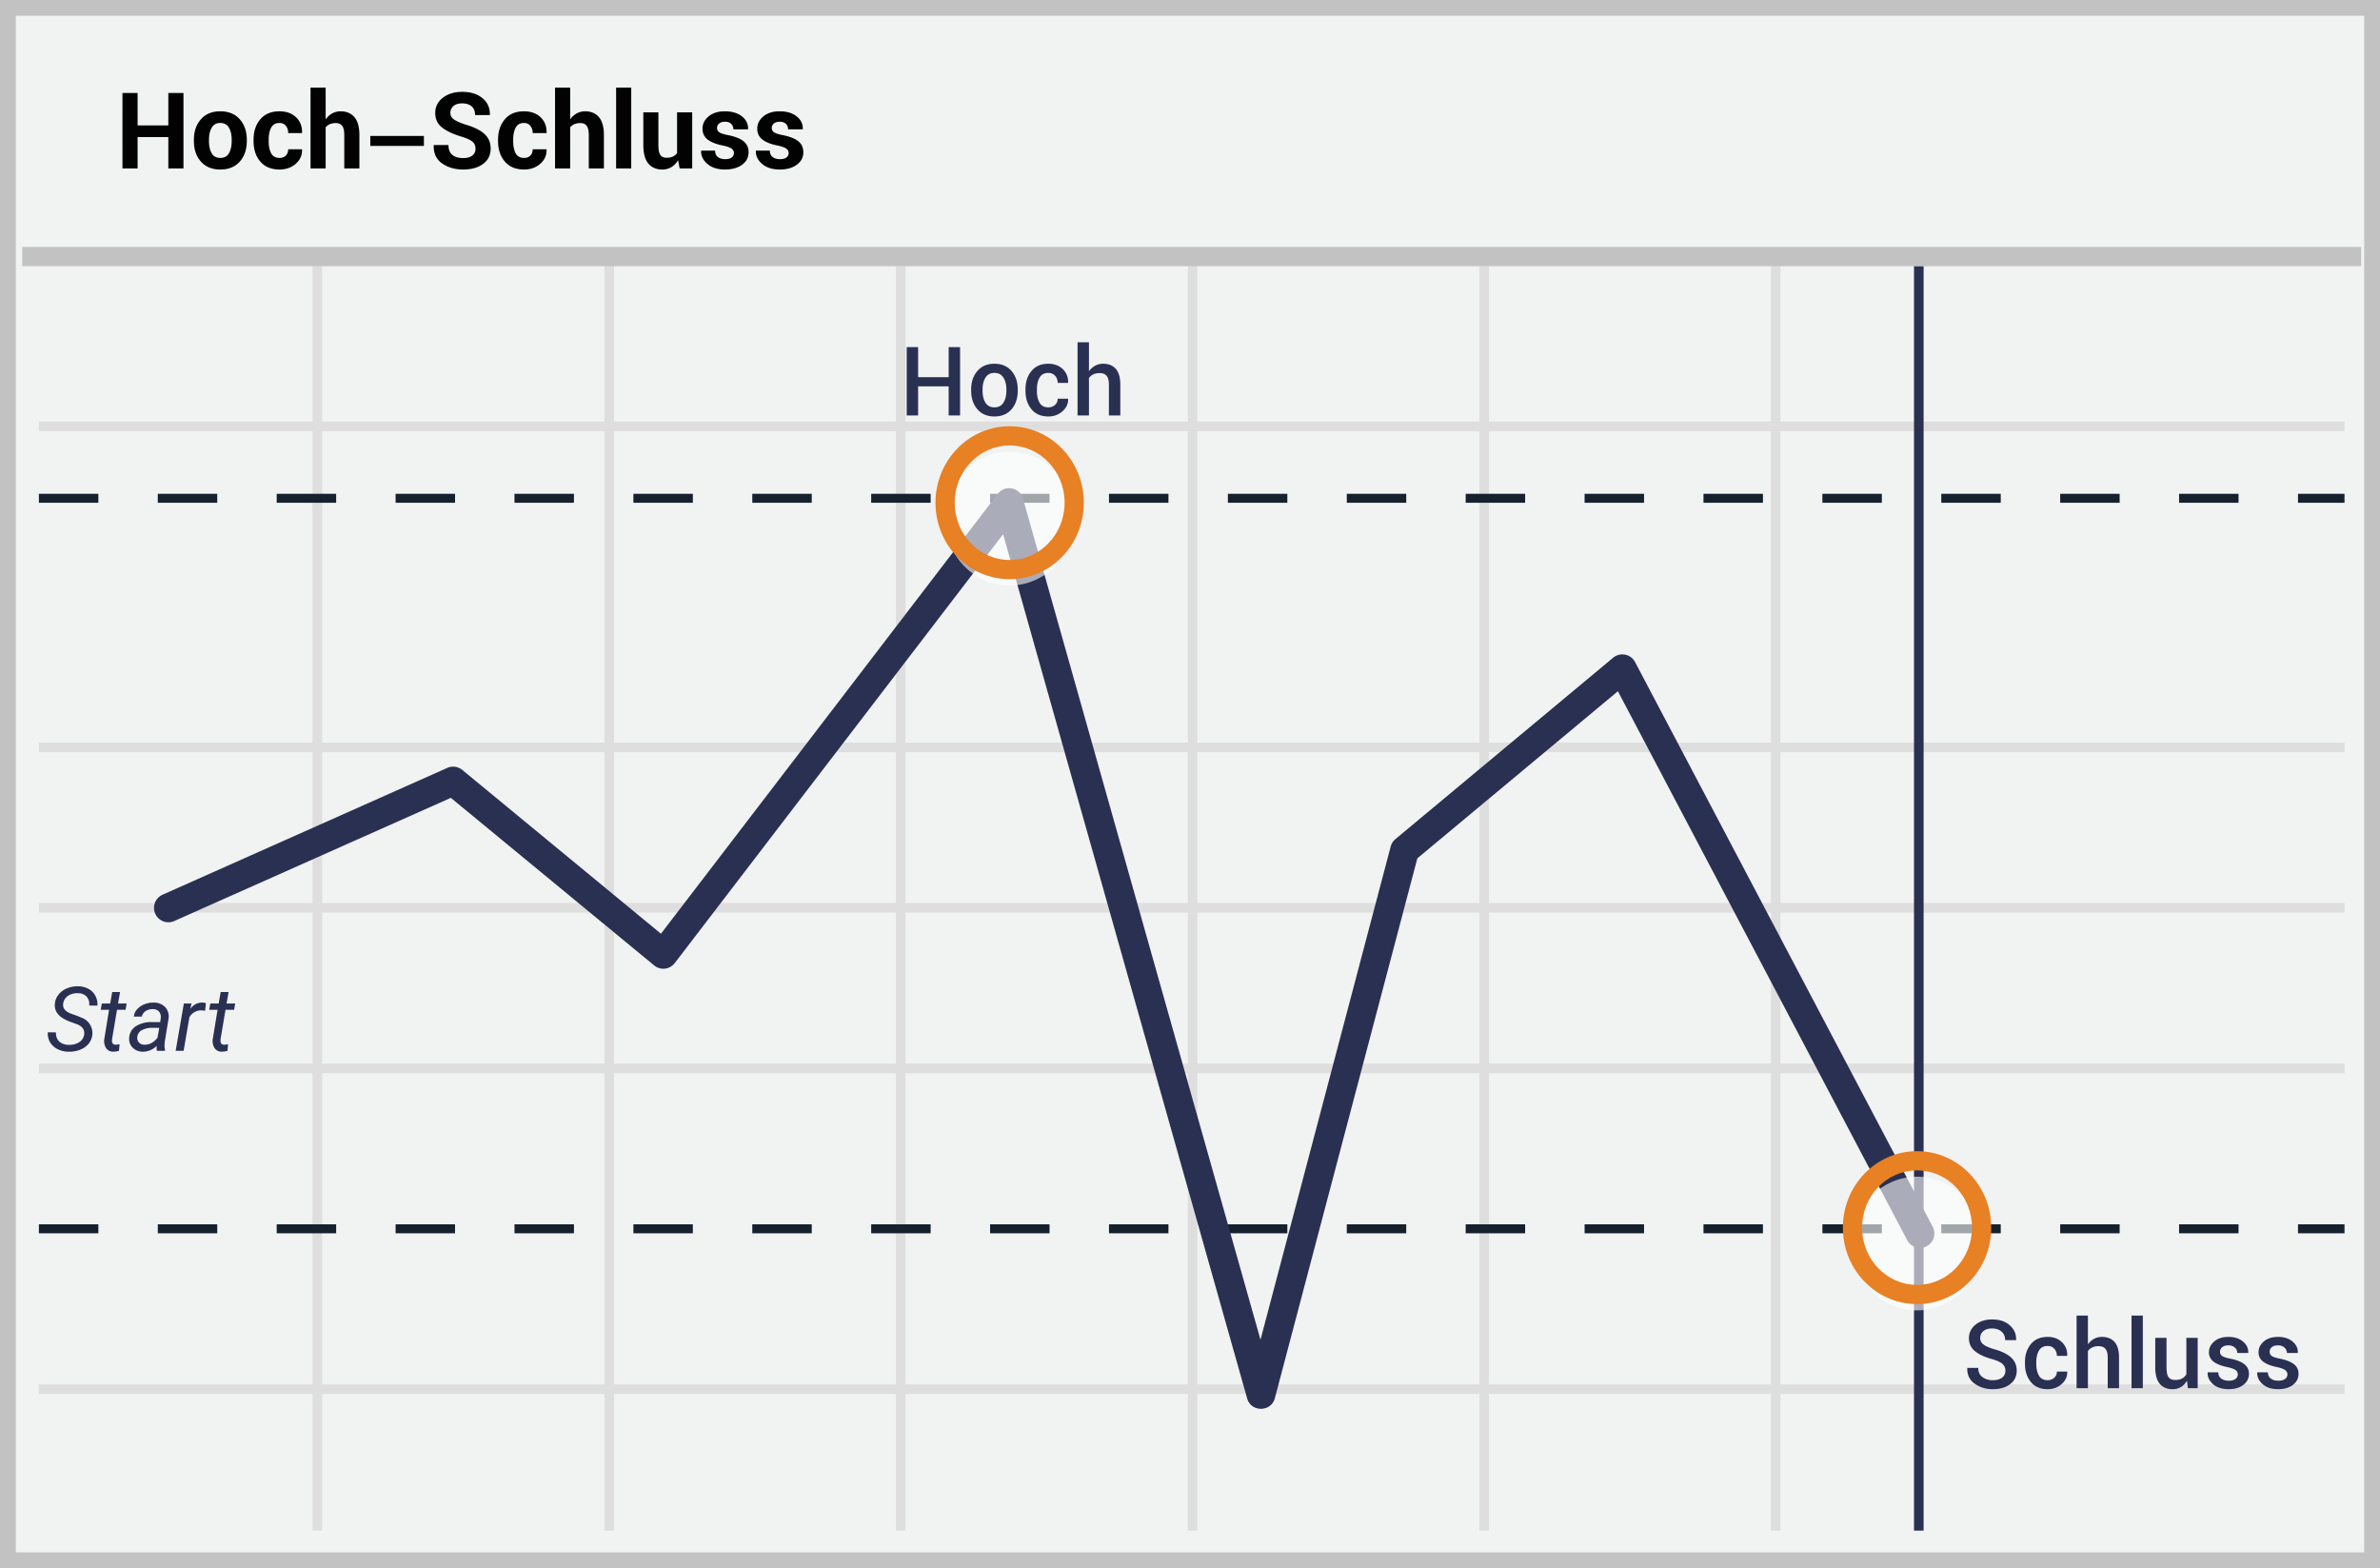 <svg width="299" height="197" xmlns="http://www.w3.org/2000/svg"><g fill="none" fill-rule="evenodd"><path fill="#F1F2F2" d="M0 0h299v197H0z"/><path d="M1.987 1.98v193.04h295.026V1.98H1.987zM299 0v197H0V0h299z" fill="#C2C2C2" fill-rule="nonzero"/><path d="M4.887 54.168v-1.206h289.656v1.206H4.887zm0 40.33v-1.206h289.656v1.205H4.887zm0 40.329v-1.206h289.656v1.206H4.887zm0 40.292v-1.206h289.656v1.206H4.887zm34.38-141.7h1.206v158.864h-1.206V33.419zm36.665 0h1.206v158.864h-1.206V33.419zm36.627 0h1.206v158.864h-1.206V33.419zm36.665 0h1.206v158.864h-1.206V33.419zm36.628 0h1.206v158.864h-1.206V33.419zm36.627 0h1.206v158.864h-1.206V33.419zM4.887 114.643v-1.205h289.656v1.205H4.887z" fill="#DFDEDE" fill-rule="nonzero"/><path d="M4.887 63.161v-1.127h7.469v1.127H4.887zm14.938 0v-1.127h7.468v1.127h-7.468zm14.937 0v-1.127h7.469v1.127h-7.469zm14.938 0v-1.127h7.468v1.127H49.7zm14.937 0v-1.127h7.469v1.127h-7.469zm14.938 0v-1.127h7.468v1.127h-7.468zm14.937 0v-1.127h7.469v1.127h-7.469zm14.938 0v-1.127h7.468v1.127h-7.468zm14.937 0v-1.127h7.469v1.127h-7.469zm14.938 0v-1.127h7.468v1.127h-7.468zm14.937 0v-1.127h7.469v1.127h-7.469zm14.938 0v-1.127h7.468v1.127H169.2zm14.937 0v-1.127h7.469v1.127h-7.469zm14.938 0v-1.127h7.468v1.127h-7.468zm14.937 0v-1.127h7.469v1.127h-7.469zm14.938 0v-1.127h7.468v1.127h-7.468zm14.937 0v-1.127h7.469v1.127h-7.469zm14.938 0v-1.127h7.468v1.127h-7.468zm14.937 0v-1.127h7.469v1.127h-7.469zm14.938 0v-1.127h5.843v1.127H288.7z" fill="#15212D" fill-rule="nonzero"/><path fill="#2A3052" fill-rule="nonzero" d="M240.457 33.42h1.206v158.863h-1.206z"/><path d="M4.887 154.934v-1.128h7.469v1.128H4.887zm14.938 0v-1.128h7.468v1.128h-7.468zm14.937 0v-1.128h7.469v1.128h-7.469zm14.938 0v-1.128h7.468v1.128H49.7zm14.937 0v-1.128h7.469v1.128h-7.469zm14.938 0v-1.128h7.468v1.128h-7.468zm14.937 0v-1.128h7.469v1.128h-7.469zm14.938 0v-1.128h7.468v1.128h-7.468zm14.937 0v-1.128h7.469v1.128h-7.469zm14.938 0v-1.128h7.468v1.128h-7.468zm14.937 0v-1.128h7.469v1.128h-7.469zm14.938 0v-1.128h7.468v1.128H169.2zm14.937 0v-1.128h7.469v1.128h-7.469zm14.938 0v-1.128h7.468v1.128h-7.468zm14.937 0v-1.128h7.469v1.128h-7.469zm14.938 0v-1.128h7.468v1.128h-7.468zm14.937 0v-1.128h7.469v1.128h-7.469zm14.938 0v-1.128h7.468v1.128h-7.468zm14.937 0v-1.128h7.469v1.128h-7.469zm14.938 0v-1.128h5.843v1.128H288.7z" fill="#15212D" fill-rule="nonzero"/><path fill="#C2C2C2" fill-rule="nonzero" d="M2.794 33.436v-2.412h293.842v2.412z"/><path d="M21.918 115.693a1.809 1.809 0 1 1-1.471-3.305l35.745-15.92a1.809 1.809 0 0 1 1.887.257l24.958 20.574 42.309-55.255c.905-1.182 2.772-.825 3.177.608l29.834 105.657 16.355-61.963c.096-.364.302-.688.59-.929l27.356-22.788a1.809 1.809 0 0 1 2.758.546l37.375 70.913a1.809 1.809 0 1 1-3.2 1.687l-36.334-68.937-25.195 20.99-17.897 67.807c-.47 1.78-2.99 1.803-3.49.03L126.022 67.111 84.77 120.987a1.809 1.809 0 0 1-2.587.296L56.64 100.23l-34.723 15.464z" fill="#2A3052" fill-rule="nonzero"/><ellipse cx="8.11" cy="9.259" rx="8.11" ry="8.4" opacity=".6" transform="translate(232.725 146.962)" fill="#FFF"/><path d="M240.835 163.828c-5.155 0-9.316-4.31-9.316-9.607 0-5.296 4.161-9.606 9.316-9.606 5.155 0 9.317 4.31 9.317 9.606s-4.162 9.607-9.317 9.607zm0-2.413c3.804 0 6.905-3.211 6.905-7.194s-3.101-7.194-6.905-7.194c-3.803 0-6.904 3.212-6.904 7.194 0 3.983 3.1 7.194 6.904 7.194z" fill="#E88024" fill-rule="nonzero"/><ellipse cx="8.979" cy="8.4" rx="8.11" ry="8.4" opacity=".6" transform="translate(117.862 56.755)" fill="#FFF"/><path d="M126.842 72.761c-5.155 0-9.317-4.31-9.317-9.606s4.162-9.606 9.317-9.606 9.316 4.31 9.316 9.606-4.161 9.606-9.316 9.606zm0-2.412c3.803 0 6.904-3.211 6.904-7.194s-3.1-7.194-6.904-7.194-6.905 3.211-6.905 7.194 3.101 7.194 6.905 7.194z" fill="#E88024" fill-rule="nonzero"/><path d="M23.05 21.159h-1.903v-3.94h-3.86v3.94h-1.903v-9.481h1.902v4.076h3.861v-4.076h1.902v9.481zm1.308-3.588c0-1.05.293-1.911.88-2.582.585-.67 1.397-1.006 2.435-1.006 1.042 0 1.858.334 2.448 1.003.59.668.886 1.53.886 2.585v.137c0 1.06-.294 1.922-.882 2.589-.589.666-1.402 1-2.44 1-1.04 0-1.856-.334-2.445-1-.588-.667-.882-1.53-.882-2.59v-.136zm1.895.137c0 .642.113 1.158.34 1.547.224.388.59.582 1.093.582.49 0 .85-.195 1.078-.586.227-.39.341-.905.341-1.543v-.137c0-.625-.115-1.135-.345-1.53-.23-.395-.592-.593-1.087-.593-.49 0-.85.199-1.078.596-.228.397-.342.906-.342 1.527v.137zm8.87 2.13c.33 0 .592-.1.788-.297.195-.197.293-.461.293-.791h1.732l.013.039c.017.712-.247 1.308-.794 1.788s-1.225.72-2.032.72c-1.042 0-1.848-.334-2.416-1-.569-.667-.853-1.519-.853-2.557v-.195c0-1.033.283-1.885.85-2.556.566-.67 1.368-1.006 2.406-1.006.86 0 1.552.247 2.077.742.525.495.78 1.146.762 1.954l-.013.04h-1.73c0-.366-.098-.668-.29-.91-.194-.24-.462-.36-.805-.36-.49 0-.84.196-1.045.589-.207.392-.31.895-.31 1.507v.195c0 .626.103 1.131.31 1.518.206.386.558.58 1.058.58zm5.79-4.833c.21-.31.488-.568.813-.752.321-.18.677-.27 1.068-.27.734 0 1.31.244 1.73.733.418.488.628 1.242.628 2.263v4.18H43.25v-4.193c0-.548-.088-.935-.264-1.163-.176-.228-.44-.342-.79-.342-.292 0-.545.047-.76.14a1.31 1.31 0 0 0-.524.4v5.158h-1.9V11h1.9v4.005h.001zm5.61 2.073h6.734v1.254h-6.735v-1.254zm13.216 1.607c0-.365-.127-.658-.38-.88-.255-.22-.7-.43-1.339-.625-1.094-.33-1.924-.718-2.49-1.165-.567-.447-.85-1.057-.85-1.83 0-.777.318-1.412.957-1.905.638-.493 1.452-.74 2.442-.74 1.05 0 1.896.266 2.536.795.64.53.95 1.225.928 2.084l-.013.04h-1.843c0-.474-.143-.838-.43-1.092-.286-.253-.688-.38-1.204-.38-.47 0-.832.112-1.088.338a1.103 1.103 0 0 0-.384.866c0 .322.14.585.417.792.278.206.757.424 1.44.654 1.041.295 1.835.68 2.382 1.156.547.475.821 1.102.821 1.879 0 .812-.317 1.452-.95 1.92-.635.47-1.473.704-2.515.704-1.02 0-1.896-.254-2.627-.762-.732-.508-1.087-1.265-1.065-2.273l.013-.039h1.843c0 .56.165.973.495 1.238.33.265.777.397 1.341.397.508 0 .896-.106 1.163-.32.267-.212.4-.496.4-.852zm6.102 1.152c.33 0 .593-.098.788-.296.196-.197.293-.461.293-.791h1.733l.013.039c.017.712-.248 1.308-.795 1.788s-1.224.72-2.032.72c-1.042 0-1.847-.334-2.416-1-.568-.667-.853-1.519-.853-2.557v-.195c0-1.033.284-1.885.85-2.556.567-.67 1.37-1.006 2.406-1.006.86 0 1.552.247 2.078.742.525.495.78 1.146.762 1.954l-.013.04h-1.733c0-.366-.096-.668-.29-.91-.193-.24-.46-.36-.804-.36-.49 0-.839.196-1.045.589-.206.392-.31.895-.31 1.507v.195c0 .626.104 1.131.31 1.518.206.386.56.58 1.058.58v-.001zm5.79-4.832c.21-.31.488-.568.814-.752.321-.18.677-.27 1.068-.27.734 0 1.31.244 1.73.733.418.488.627 1.242.627 2.263v4.18h-1.9v-4.193c0-.548-.089-.935-.265-1.163-.176-.228-.44-.342-.79-.342a1.9 1.9 0 0 0-.76.14 1.31 1.31 0 0 0-.524.4v5.158H69.73V11h1.902v4.005zm7.671 6.154h-1.9V11h1.9v10.16-.001zm5.88-1.042c-.196.357-.48.657-.826.873a2.193 2.193 0 0 1-1.166.306c-.742 0-1.323-.252-1.742-.755-.419-.504-.628-1.285-.628-2.345v-4.083h1.895v4.096c0 .617.083 1.04.25 1.267.168.228.427.342.78.342.303 0 .563-.049.78-.147.217-.097.395-.242.534-.433v-5.125h1.902v7.046h-1.576l-.202-1.042zm7.021-.911c0-.209-.1-.388-.303-.538-.202-.15-.576-.28-1.123-.394-.825-.164-1.45-.414-1.879-.748-.428-.335-.64-.788-.64-1.361 0-.604.255-1.118.767-1.544.512-.425 1.194-.638 2.045-.638.89 0 1.603.213 2.14.638.535.426.793.955.77 1.59l-.012.038h-1.837a.922.922 0 0 0-.273-.69c-.182-.178-.445-.267-.788-.267-.304 0-.545.076-.723.228a.709.709 0 0 0-.267.56.63.63 0 0 0 .277.53c.184.137.56.26 1.123.369.864.173 1.508.428 1.931.765.423.336.635.8.635 1.39 0 .634-.27 1.153-.814 1.557-.543.403-1.26.605-2.15.605-.937 0-1.678-.238-2.223-.713-.545-.475-.804-1.017-.778-1.625l.013-.039h1.74c.012.378.135.651.37.82.234.17.54.255.918.255.352 0 .62-.07.804-.212a.687.687 0 0 0 .277-.576zm6.877 0c0-.209-.1-.388-.303-.538-.202-.15-.576-.28-1.123-.394-.825-.164-1.45-.414-1.879-.748-.428-.335-.64-.788-.64-1.361 0-.604.255-1.118.767-1.544.512-.425 1.194-.638 2.045-.638.89 0 1.603.213 2.14.638.535.426.793.955.77 1.59l-.012.038h-1.837a.922.922 0 0 0-.273-.69c-.182-.178-.445-.267-.788-.267-.304 0-.545.076-.723.228a.709.709 0 0 0-.267.56.63.63 0 0 0 .277.53c.184.137.56.26 1.123.369.864.173 1.508.428 1.931.765.423.336.635.8.635 1.39 0 .634-.27 1.153-.814 1.557-.543.403-1.26.605-2.15.605-.937 0-1.678-.238-2.223-.713-.545-.475-.804-1.017-.778-1.625l.013-.039h1.74c.012.378.135.651.37.82.234.17.54.255.918.255.352 0 .62-.07.804-.212a.687.687 0 0 0 .277-.576z" fill="#020202" fill-rule="nonzero"/><path d="M120.615 52.195h-1.434v-3.663h-3.838v3.662h-1.433v-8.586h1.433v3.774h3.838v-3.774h1.433v8.586l.001.001zm1.39-3.25c0-.95.261-1.73.782-2.337.52-.608 1.233-.911 2.137-.911.916 0 1.635.303 2.156.91.52.608.781 1.387.781 2.339v.124c0 .959-.26 1.74-.78 2.343-.522.604-1.237.906-2.145.906-.912 0-1.628-.303-2.149-.909-.52-.605-.78-1.385-.78-2.34v-.124l-.002-.001zm1.434.125c0 .625.121 1.132.365 1.52.244.39.621.585 1.132.585.5 0 .874-.196 1.124-.587.25-.391.374-.897.374-1.518v-.124c0-.61-.125-1.112-.374-1.507-.25-.395-.628-.592-1.136-.592-.499 0-.87.197-1.117.592-.246.395-.368.897-.368 1.507v.124zm8.272 2.105c.327 0 .603-.103.83-.307.225-.204.338-.464.338-.778h1.297l.012.035c.016.598-.22 1.112-.71 1.545-.49.432-1.079.649-1.767.649-.92 0-1.629-.304-2.128-.911-.5-.608-.75-1.373-.75-2.297v-.207c0-.92.25-1.684.75-2.293.5-.61 1.207-.914 2.122-.914.743 0 1.347.223 1.81.669.465.446.69 1.013.673 1.701l-.012.036h-1.297c0-.35-.108-.647-.324-.89-.217-.245-.5-.366-.85-.366-.51 0-.878.197-1.102.592-.224.395-.336.884-.336 1.465v.207c0 .593.11 1.086.333 1.477.222.391.592.587 1.111.587zm5.095-4.535c.212-.299.47-.53.775-.696.311-.167.66-.251 1.012-.247.676 0 1.203.213 1.583.64.38.426.57 1.083.57 1.972v3.886h-1.434v-3.898c0-.5-.097-.862-.292-1.088-.194-.226-.484-.339-.87-.339-.306 0-.572.054-.796.162a1.45 1.45 0 0 0-.548.451v4.712h-1.433v-9.199h1.433v3.644zM10.574 129.948c.08-.585-.224-1.013-.912-1.283l-.952-.345-.319-.139c-1.07-.487-1.57-1.172-1.5-2.055.032-.428.191-.837.458-1.174.28-.35.645-.62 1.061-.787a3.412 3.412 0 0 1 1.41-.263c.45.003.895.113 1.294.323.367.195.667.495.862.862.201.382.294.811.267 1.242l-1.04-.004a1.42 1.42 0 0 0-.33-1.14 1.477 1.477 0 0 0-1.098-.412 2.048 2.048 0 0 0-1.256.348c-.33.229-.545.59-.585.99-.073.545.263.958 1.008 1.238l.818.292.412.177a2.066 2.066 0 0 1 1.433 2.122c-.032.425-.192.83-.457 1.162a2.55 2.55 0 0 1-1.073.766c-.464.18-.96.266-1.459.25a3.052 3.052 0 0 1-1.376-.318 2.246 2.246 0 0 1-.949-.866 2.164 2.164 0 0 1-.285-1.249l1.035.008c-.053.416.09.834.387 1.132.34.298.782.453 1.233.431.463.026.923-.094 1.313-.345a1.35 1.35 0 0 0 .6-.96v-.004.001zm4.507-5.322l-.25 1.44h1.08l-.136.788H14.7l-.623 3.694a1.29 1.29 0 0 0-.003.262.42.42 0 0 0 .465.431c.163-.004.326-.023.487-.056l-.079.829c-.237.066-.48.1-.727.101a1.039 1.039 0 0 1-.889-.439 1.687 1.687 0 0 1-.229-1.144l.6-3.678h-1.05l.14-.788h1.05l.254-1.44h.986zm4.631 7.384a1.331 1.331 0 0 1-.037-.315l.015-.311a2.437 2.437 0 0 1-1.736.735 1.777 1.777 0 0 1-1.275-.495 1.504 1.504 0 0 1-.45-1.219 1.83 1.83 0 0 1 .825-1.474 3.518 3.518 0 0 1 2.032-.529l1.04.004.066-.472a1.087 1.087 0 0 0-.206-.844.994.994 0 0 0-.787-.319 1.534 1.534 0 0 0-.9.248 1.065 1.065 0 0 0-.48.69l-1.002.004c.033-.344.177-.668.41-.923.25-.278.564-.493.914-.626.37-.149.765-.222 1.163-.214a1.969 1.969 0 0 1 1.444.563c.352.39.51.917.43 1.436l-.483 2.947-.026.42a2.09 2.09 0 0 0 .067.6l-.01.094h-1.013zm-1.56-.769c.317.01.63-.069.904-.225.29-.165.542-.391.735-.663l.214-1.227-.75-.004a2.85 2.85 0 0 0-1.444.297 1.091 1.091 0 0 0-.562.84.851.851 0 0 0 .191.694.93.93 0 0 0 .713.288zm7.613-4.267l-.465-.049a1.703 1.703 0 0 0-1.504.862l-.73 4.223h-.998l1.03-5.944.96-.004-.15.69a1.78 1.78 0 0 1 1.493-.806c.16.007.32.035.473.083l-.109.945zm2.951-2.348l-.25 1.44h1.08l-.136.788h-1.08l-.622 3.694c-.01.087-.012.175-.004.262a.42.42 0 0 0 .465.431c.162-.005.324-.023.483-.056l-.074.829c-.237.066-.482.1-.728.101a1.039 1.039 0 0 1-.889-.439 1.688 1.688 0 0 1-.232-1.144l.604-3.678h-1.05l.138-.788h1.05l.252-1.44h.993zM251.94 172.208a1.12 1.12 0 0 0-.379-.872c-.25-.226-.697-.429-1.336-.608-.917-.254-1.624-.586-2.12-.998-.499-.411-.747-.949-.747-1.612 0-.686.273-1.252.82-1.696.545-.445 1.247-.667 2.105-.667.92 0 1.657.246 2.21.74.55.493.817 1.103.797 1.828l-.012.035h-1.369c0-.448-.149-.805-.447-1.07-.298-.266-.695-.398-1.19-.398-.48 0-.85.113-1.11.34a1.11 1.11 0 0 0-.388.877c0 .327.142.597.427.81.284.213.756.414 1.415.605.894.25 1.574.59 2.042 1.021.468.431.702.982.702 1.653 0 .706-.277 1.27-.83 1.69-.554.422-1.282.633-2.183.633-.866 0-1.62-.23-2.264-.69-.643-.46-.955-1.11-.936-1.949l.012-.035h1.37c0 .511.175.896.53 1.156.351.259.781.389 1.29.389.502 0 .893-.107 1.171-.32.28-.212.42-.5.42-.862zm5.311 1.176c.324 0 .598-.102.822-.304a.996.996 0 0 0 .336-.773h1.287l.012.035c.016.593-.22 1.104-.705 1.533-.485.43-1.07.644-1.752.644-.913 0-1.617-.302-2.112-.904-.495-.603-.743-1.362-.743-2.279v-.205c0-.912.248-1.67.743-2.275s1.197-.907 2.106-.907c.737 0 1.336.221 1.796.664.46.442.683 1.005.667 1.688l-.012.035h-1.287c0-.347-.107-.642-.32-.884-.216-.242-.497-.362-.844-.362-.507 0-.872.196-1.094.588-.222.391-.333.876-.333 1.453v.205c0 .59.11 1.078.33 1.466.22.388.588.582 1.103.582zm5.055-4.5c.21-.296.467-.526.77-.69.308-.165.653-.25 1.002-.245.671 0 1.195.211 1.571.634.377.424.565 1.076.565 1.957v3.856h-1.422v-3.867c0-.496-.096-.855-.29-1.08-.193-.224-.48-.336-.862-.336a1.8 1.8 0 0 0-.79.16 1.438 1.438 0 0 0-.544.448v4.675h-1.422v-9.127h1.422v3.616-.001zm6.897 5.512h-1.42v-9.127h1.42v9.127zm5.54-.936c-.194.34-.445.6-.75.784a2.03 2.03 0 0 1-1.063.275c-.679 0-1.209-.224-1.59-.67-.383-.447-.575-1.14-.575-2.08v-3.703h1.416v3.715c0 .604.088 1.019.264 1.243.175.224.448.336.82.336.342 0 .63-.061.862-.184.232-.123.414-.301.547-.535v-4.575h1.421v6.33h-1.223l-.128-.936zm6.395-.796a.655.655 0 0 0-.278-.541c-.185-.142-.535-.27-1.05-.383-.745-.152-1.314-.377-1.708-.673a1.418 1.418 0 0 1-.59-1.194c0-.53.223-.983.672-1.36.448-.376 1.04-.564 1.773-.564.756 0 1.366.194 1.828.582.462.388.683.855.664 1.401l-.012.035h-1.363a.887.887 0 0 0-.304-.67c-.203-.189-.474-.284-.813-.284-.344 0-.605.078-.784.234a.731.731 0 0 0-.27.574c0 .214.084.386.252.515.168.128.513.243 1.036.345.776.156 1.36.385 1.755.687.394.303.59.707.59 1.214 0 .57-.234 1.035-.704 1.396-.47.36-1.09.54-1.858.54-.823 0-1.472-.21-1.948-.631-.476-.421-.702-.905-.679-1.451l.012-.035h1.322c.016.367.148.634.398.801.25.168.554.252.913.252.362 0 .644-.072.845-.216a.673.673 0 0 0 .301-.574zm6.231 0a.655.655 0 0 0-.278-.541c-.185-.142-.535-.27-1.05-.383-.745-.152-1.314-.377-1.708-.673a1.418 1.418 0 0 1-.59-1.194c0-.53.223-.983.672-1.36.448-.376 1.04-.564 1.772-.564.757 0 1.366.194 1.83.582.461.388.682.855.663 1.401l-.012.035h-1.363a.887.887 0 0 0-.305-.67c-.202-.189-.473-.284-.813-.284-.343 0-.604.078-.784.234a.731.731 0 0 0-.269.574c0 .214.084.386.252.515.167.128.513.243 1.035.345.776.156 1.361.385 1.755.687.394.303.591.707.591 1.214 0 .57-.235 1.035-.705 1.396-.47.36-1.089.54-1.857.54-.823 0-1.473-.21-1.948-.631-.476-.421-.702-.905-.679-1.451l.012-.035h1.322c.015.367.148.634.398.801.25.168.554.252.912.252.363 0 .645-.072.846-.216a.673.673 0 0 0 .301-.574z" fill="#2A3052" fill-rule="nonzero"/></g></svg>